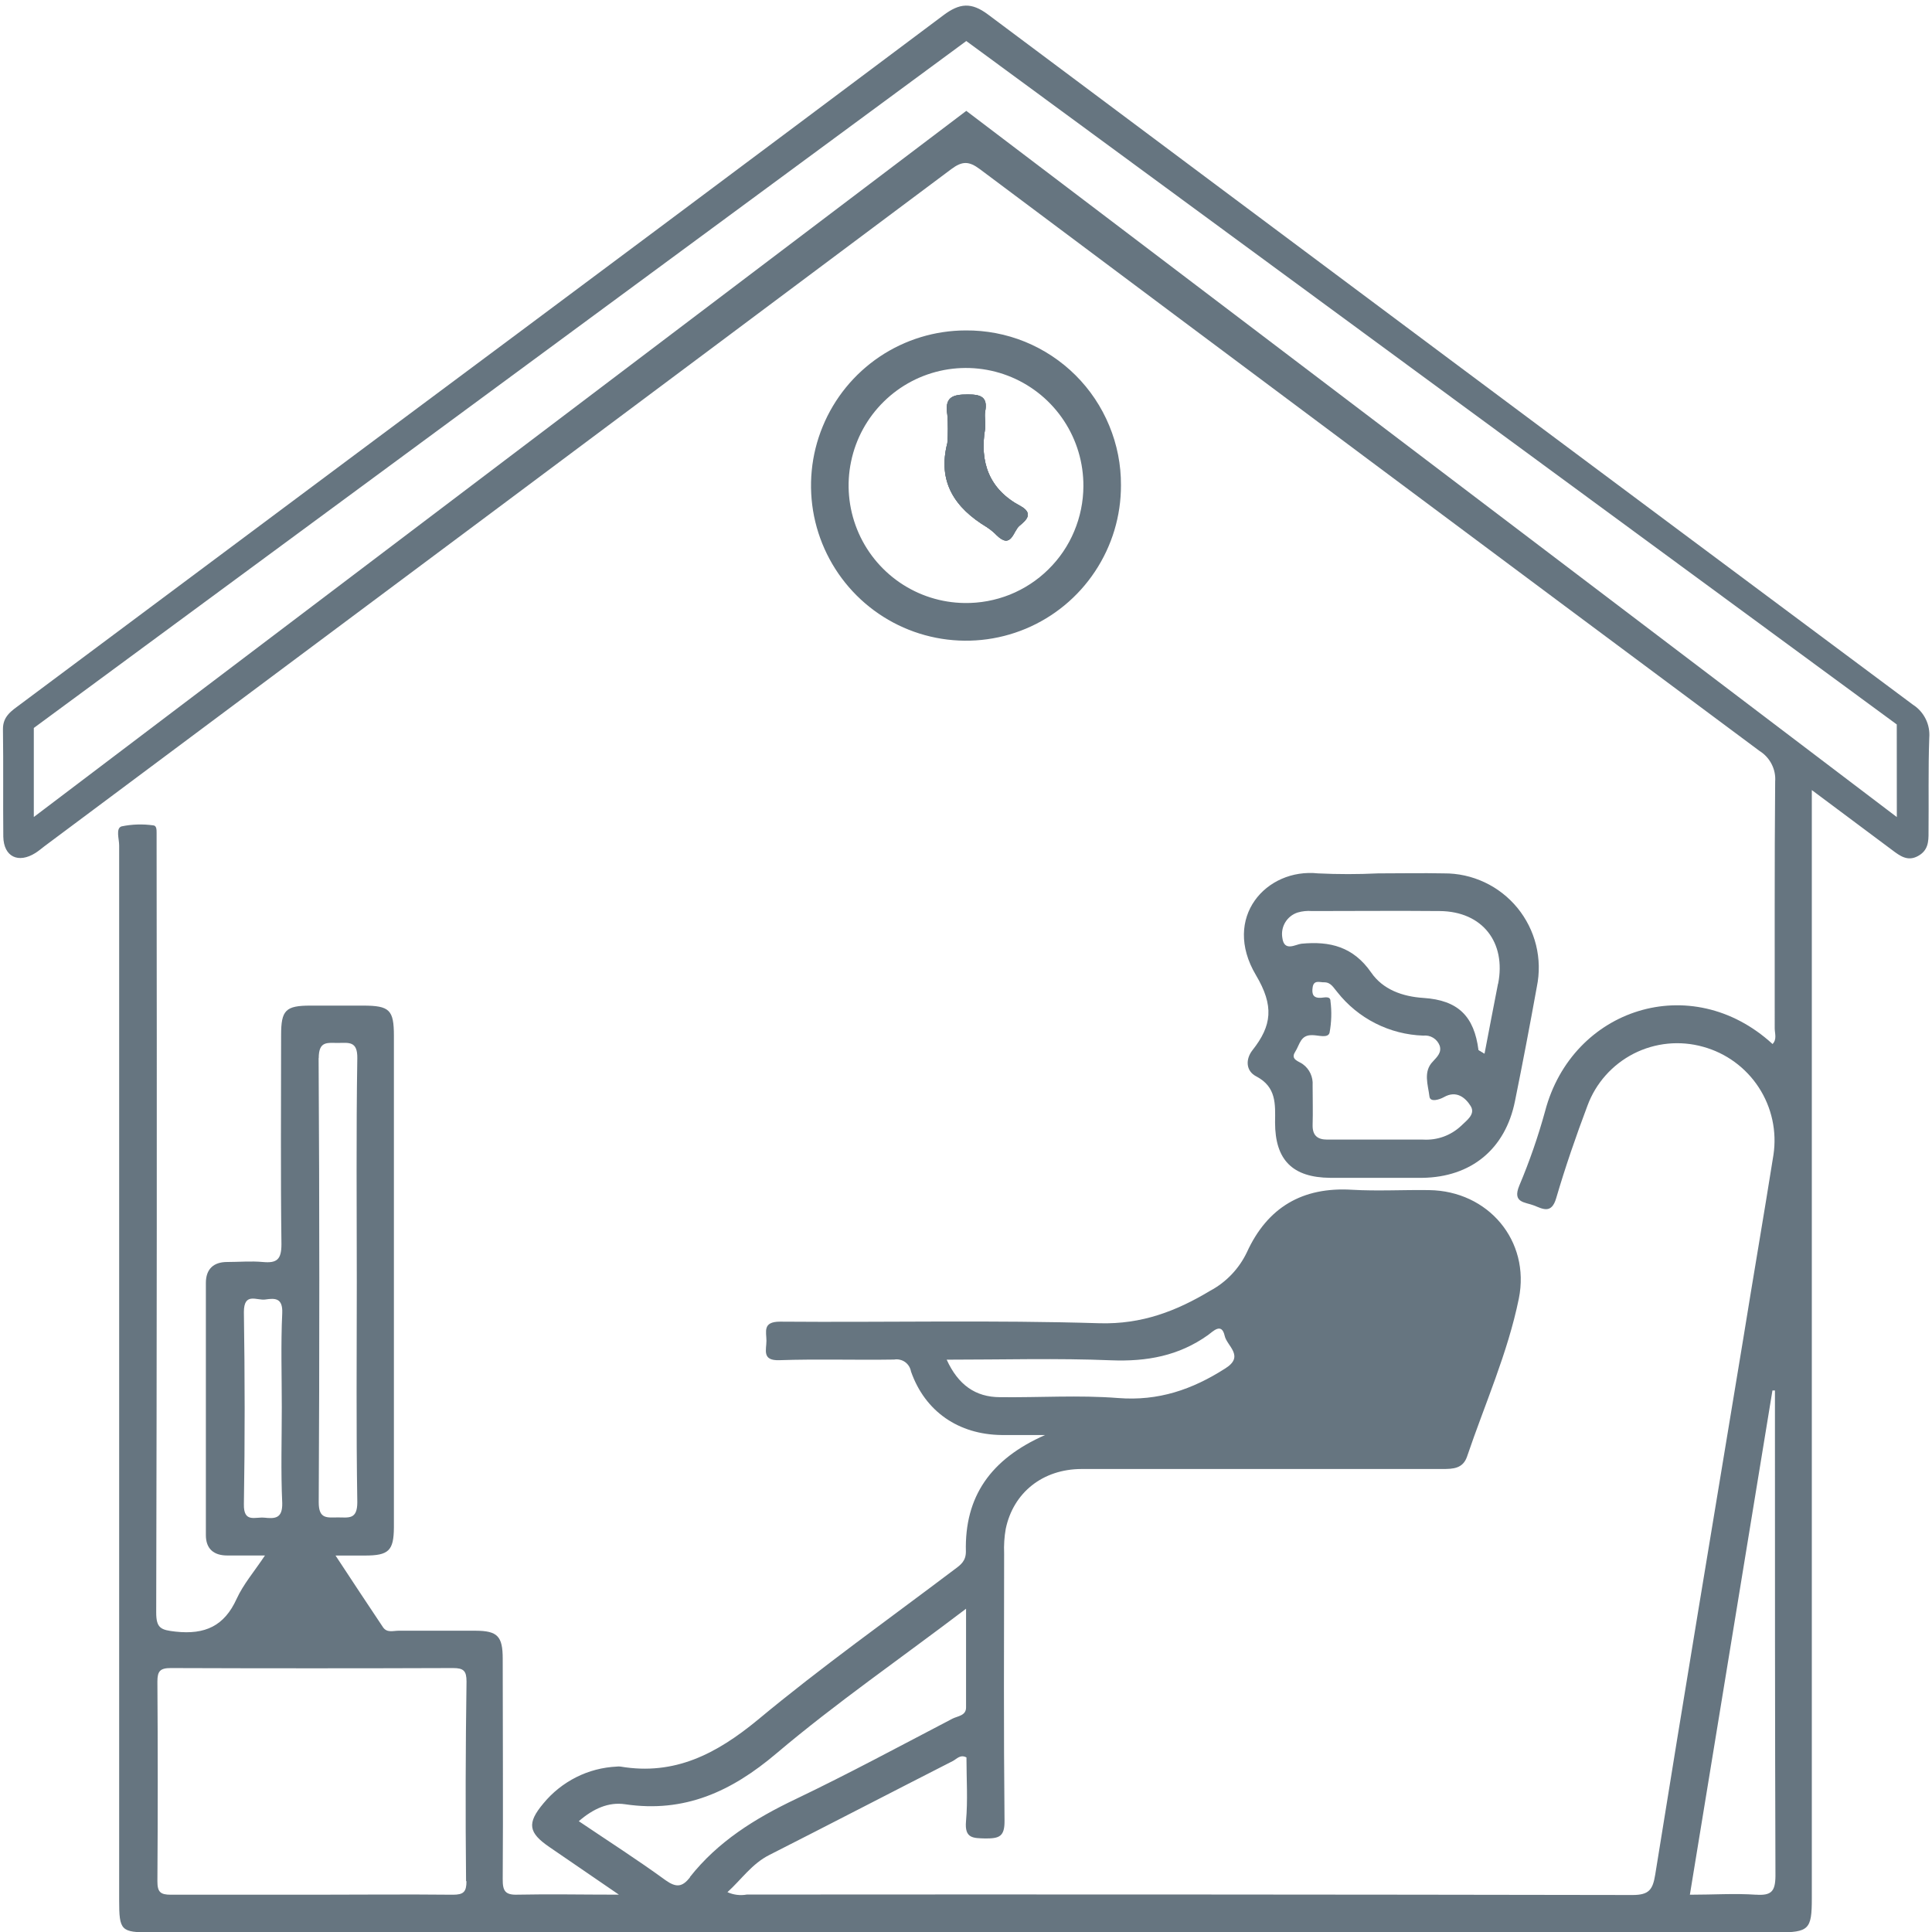 <svg width="34" height="34" viewBox="0 0 34 34" fill="none" xmlns="http://www.w3.org/2000/svg">
<path d="M33.952 12.984C33.961 12.87 33.94 12.755 33.889 12.653C33.838 12.55 33.761 12.463 33.665 12.402C28.235 8.358 22.81 4.31 17.387 0.255C17.093 0.035 16.887 0.055 16.604 0.267C13.278 2.76 9.947 5.247 6.613 7.728L0.356 12.396C0.207 12.507 0.049 12.604 0.052 12.834C0.061 13.464 0.052 14.093 0.058 14.723C0.065 15.081 0.325 15.2 0.625 15.01C0.68 14.975 0.731 14.932 0.784 14.891C6.108 10.922 11.427 6.951 16.74 2.977C16.934 2.832 17.051 2.833 17.244 2.977C21.814 6.398 26.388 9.812 30.967 13.217C31.057 13.273 31.13 13.353 31.178 13.448C31.227 13.543 31.248 13.649 31.24 13.755C31.227 15.2 31.234 16.648 31.232 18.095C31.232 18.186 31.275 18.29 31.194 18.373C29.763 17.061 27.668 17.746 27.192 19.552C27.069 20 26.917 20.438 26.737 20.865C26.61 21.171 26.839 21.153 26.994 21.214C27.149 21.274 27.303 21.37 27.386 21.087C27.547 20.538 27.734 19.996 27.936 19.46C28.082 19.062 28.374 18.735 28.751 18.542C29.129 18.35 29.565 18.307 29.973 18.422C30.376 18.533 30.724 18.788 30.952 19.138C31.18 19.488 31.272 19.91 31.21 20.323C31.039 21.397 30.853 22.477 30.679 23.556C30.159 26.701 29.634 29.844 29.129 32.991C29.086 33.251 29.024 33.349 28.73 33.349C23.534 33.34 18.338 33.337 13.143 33.341C13.027 33.362 12.909 33.347 12.802 33.299C13.052 33.071 13.233 32.799 13.538 32.645C14.618 32.097 15.691 31.54 16.77 30.99C16.838 30.954 16.901 30.87 17.008 30.928C17.008 31.304 17.034 31.681 17 32.052C16.973 32.359 17.129 32.347 17.345 32.354C17.583 32.354 17.681 32.323 17.678 32.042C17.662 30.474 17.669 28.905 17.671 27.337C17.665 27.193 17.674 27.049 17.699 26.907C17.832 26.266 18.351 25.854 19.032 25.852C21.15 25.852 23.268 25.852 25.386 25.852C25.573 25.852 25.744 25.845 25.817 25.635C26.13 24.71 26.533 23.813 26.729 22.853C26.934 21.833 26.188 20.957 25.15 20.944C24.699 20.937 24.244 20.964 23.795 20.938C22.921 20.884 22.305 21.247 21.943 22.038C21.805 22.327 21.579 22.565 21.296 22.716C20.7 23.074 20.095 23.307 19.352 23.287C17.478 23.229 15.602 23.274 13.727 23.259C13.416 23.259 13.488 23.436 13.488 23.596C13.488 23.756 13.405 23.948 13.716 23.937C14.389 23.914 15.062 23.937 15.735 23.926C15.769 23.92 15.803 23.921 15.836 23.929C15.869 23.936 15.9 23.95 15.927 23.969C15.955 23.989 15.978 24.014 15.996 24.042C16.014 24.071 16.026 24.103 16.032 24.136C16.28 24.843 16.872 25.245 17.625 25.254C17.849 25.254 18.074 25.254 18.392 25.254C17.43 25.678 16.974 26.34 16.998 27.305C16.998 27.469 16.911 27.536 16.803 27.615C15.642 28.493 14.453 29.337 13.335 30.267C12.611 30.863 11.874 31.25 10.921 31.089C10.899 31.086 10.876 31.086 10.854 31.089C10.605 31.101 10.362 31.164 10.14 31.276C9.918 31.388 9.721 31.545 9.563 31.737C9.27 32.087 9.297 32.252 9.673 32.508L10.892 33.343C10.234 33.343 9.674 33.331 9.114 33.343C8.891 33.352 8.845 33.279 8.847 33.069C8.856 31.776 8.847 30.484 8.847 29.191C8.847 28.794 8.755 28.7 8.37 28.698C7.918 28.698 7.465 28.698 7.013 28.698C6.92 28.698 6.809 28.74 6.739 28.635C6.467 28.23 6.198 27.82 5.905 27.375H6.422C6.842 27.375 6.929 27.289 6.932 26.88C6.932 26.624 6.932 26.371 6.932 26.117C6.932 23.492 6.932 20.862 6.932 18.229C6.932 17.772 6.856 17.698 6.392 17.697H5.465C5.025 17.697 4.947 17.777 4.947 18.217C4.947 19.443 4.937 20.671 4.953 21.896C4.953 22.168 4.871 22.232 4.624 22.209C4.417 22.19 4.206 22.209 3.996 22.209C3.758 22.209 3.624 22.334 3.623 22.575C3.623 24.055 3.623 25.535 3.623 27.016C3.623 27.255 3.76 27.374 3.999 27.374H4.663C4.471 27.661 4.281 27.882 4.164 28.138C3.947 28.615 3.609 28.77 3.091 28.714C2.833 28.685 2.748 28.657 2.749 28.373C2.76 23.878 2.762 19.383 2.756 14.887C2.756 14.811 2.756 14.733 2.756 14.656C2.756 14.602 2.756 14.528 2.696 14.525C2.51 14.499 2.322 14.505 2.139 14.543C2.033 14.577 2.097 14.763 2.097 14.878C2.097 21.066 2.097 27.253 2.097 33.439C2.097 33.976 2.127 34.007 2.652 34.007H31.278C31.835 34.007 31.885 33.956 31.885 33.41V13.904L33.301 14.961C33.435 15.062 33.571 15.164 33.751 15.066C33.931 14.969 33.941 14.816 33.939 14.642C33.945 14.089 33.932 13.537 33.952 12.984ZM17.601 24.588C17.165 24.588 16.862 24.37 16.66 23.928C17.66 23.928 18.607 23.9 19.552 23.939C20.179 23.964 20.744 23.862 21.259 23.495C21.344 23.434 21.498 23.266 21.552 23.507C21.589 23.686 21.91 23.865 21.563 24.082C20.982 24.454 20.386 24.659 19.677 24.603C18.987 24.549 18.291 24.596 17.601 24.588ZM5.609 18.622C5.609 18.314 5.763 18.355 5.949 18.354C6.135 18.353 6.293 18.316 6.288 18.623C6.267 19.936 6.279 21.248 6.279 22.561C6.279 23.853 6.267 25.145 6.288 26.437C6.288 26.746 6.135 26.704 5.949 26.704C5.763 26.704 5.608 26.742 5.609 26.437C5.623 23.834 5.623 21.228 5.607 18.62L5.609 18.622ZM4.655 26.709C4.494 26.69 4.285 26.808 4.292 26.47C4.311 25.345 4.309 24.217 4.292 23.091C4.292 22.733 4.521 22.892 4.67 22.869C4.839 22.844 4.978 22.84 4.967 23.108C4.941 23.658 4.959 24.211 4.959 24.764C4.959 25.316 4.941 25.89 4.967 26.454C4.972 26.725 4.839 26.729 4.648 26.708L4.655 26.709ZM8.209 33.106C8.209 33.293 8.159 33.344 7.97 33.344C7.143 33.335 6.316 33.344 5.489 33.344C4.661 33.344 3.834 33.344 3.008 33.344C2.82 33.344 2.77 33.295 2.77 33.106C2.778 31.935 2.778 30.765 2.77 29.593C2.77 29.406 2.82 29.355 3.008 29.355C4.662 29.361 6.316 29.361 7.972 29.355C8.159 29.355 8.21 29.404 8.21 29.593C8.193 30.763 8.19 31.933 8.202 33.105L8.209 33.106ZM12.143 33.038C12.008 33.208 11.904 33.224 11.713 33.089C11.222 32.731 10.713 32.406 10.186 32.05C10.44 31.83 10.709 31.708 11.002 31.752C12.047 31.907 12.871 31.529 13.664 30.857C14.713 29.969 15.849 29.187 17.001 28.311C17.001 28.922 17.001 29.486 17.001 30.049C17.001 30.194 16.854 30.199 16.763 30.245C15.847 30.723 14.937 31.214 14.005 31.66C13.287 32.002 12.634 32.407 12.139 33.036L12.143 33.038ZM30.903 33.344C30.53 33.318 30.154 33.344 29.739 33.344C30.226 30.372 30.708 27.422 31.192 24.47H31.236V24.828C31.236 27.556 31.236 30.285 31.245 33.014C31.242 33.288 31.172 33.362 30.899 33.343L30.903 33.344ZM33.381 14.379L17.005 1.951L0.595 14.378V12.811L17.005 0.722L33.38 12.749L33.381 14.379Z" fill="#667580"/>
<path d="M25.411 15.37C25.025 15.362 24.639 15.37 24.252 15.37C23.9 15.387 23.546 15.387 23.194 15.37C22.285 15.274 21.5 16.145 22.102 17.16C22.425 17.703 22.383 18.049 22.042 18.481C21.917 18.64 21.923 18.847 22.107 18.942C22.464 19.129 22.443 19.429 22.439 19.753C22.439 20.413 22.745 20.722 23.41 20.728C23.948 20.728 24.489 20.728 25.029 20.728C25.89 20.717 26.492 20.222 26.661 19.378C26.797 18.709 26.924 18.039 27.046 17.365C27.096 17.122 27.091 16.872 27.032 16.632C26.973 16.392 26.86 16.168 26.704 15.977C26.547 15.786 26.35 15.632 26.126 15.527C25.902 15.422 25.658 15.368 25.411 15.37ZM25.71 19.816C25.621 19.899 25.516 19.963 25.402 20.004C25.288 20.045 25.166 20.062 25.045 20.055C24.78 20.055 24.516 20.055 24.251 20.055H23.357C23.181 20.055 23.095 19.978 23.1 19.795C23.107 19.563 23.1 19.33 23.1 19.099C23.105 19.027 23.092 18.956 23.062 18.891C23.032 18.826 22.986 18.77 22.928 18.728C22.863 18.677 22.705 18.649 22.791 18.514C22.877 18.379 22.884 18.209 23.098 18.217C23.2 18.217 23.37 18.277 23.398 18.174C23.432 17.991 23.438 17.803 23.414 17.618C23.414 17.525 23.311 17.555 23.253 17.559C23.11 17.57 23.083 17.497 23.1 17.378C23.119 17.236 23.23 17.291 23.306 17.287C23.425 17.287 23.47 17.387 23.534 17.459C23.715 17.689 23.944 17.877 24.205 18.009C24.467 18.142 24.753 18.215 25.046 18.225C25.107 18.218 25.169 18.231 25.221 18.263C25.274 18.295 25.314 18.344 25.336 18.402C25.373 18.521 25.295 18.595 25.217 18.68C25.041 18.858 25.132 19.094 25.156 19.297C25.168 19.403 25.331 19.352 25.41 19.308C25.63 19.182 25.789 19.317 25.881 19.464C25.972 19.611 25.808 19.718 25.71 19.816ZM26.363 17.31C26.282 17.722 26.204 18.133 26.125 18.545C26.091 18.524 26.055 18.502 26.019 18.481C25.943 17.884 25.661 17.602 25.051 17.562C24.68 17.538 24.336 17.414 24.13 17.114C23.816 16.662 23.407 16.559 22.902 16.608C22.803 16.618 22.599 16.757 22.567 16.504C22.551 16.41 22.569 16.314 22.618 16.232C22.668 16.15 22.744 16.089 22.835 16.059C22.917 16.035 23.003 16.026 23.088 16.033C23.837 16.033 24.587 16.026 25.338 16.033C26.089 16.04 26.509 16.584 26.364 17.315L26.363 17.31Z" fill="#667580"/>
<path d="M17.94 9.254C17.829 9.346 17.8 9.672 17.541 9.421C17.487 9.366 17.428 9.317 17.363 9.275C16.801 8.935 16.496 8.478 16.672 7.796C16.684 7.631 16.684 7.465 16.672 7.3C16.621 6.991 16.758 6.942 17.03 6.942C17.261 6.942 17.387 6.983 17.337 7.245C17.322 7.341 17.349 7.445 17.337 7.541C17.235 8.138 17.41 8.616 17.962 8.907C18.199 9.04 18.05 9.162 17.94 9.254Z" fill="#667580"/>
<path d="M16.994 5.815C16.454 5.816 15.927 5.977 15.479 6.278C15.032 6.579 14.683 7.006 14.478 7.506C14.272 8.005 14.22 8.555 14.326 9.084C14.433 9.613 14.694 10.099 15.076 10.48C15.458 10.861 15.945 11.12 16.474 11.224C17.004 11.328 17.552 11.273 18.05 11.065C18.548 10.857 18.973 10.506 19.271 10.056C19.57 9.606 19.729 9.078 19.727 8.538C19.729 8.179 19.659 7.823 19.521 7.491C19.384 7.159 19.183 6.858 18.929 6.605C18.674 6.351 18.372 6.151 18.04 6.015C17.708 5.88 17.352 5.812 16.994 5.815ZM16.974 10.612C16.566 10.607 16.169 10.481 15.832 10.25C15.496 10.019 15.235 9.694 15.083 9.315C14.931 8.936 14.894 8.52 14.978 8.121C15.061 7.721 15.261 7.355 15.552 7.069C15.843 6.782 16.212 6.589 16.613 6.512C17.014 6.436 17.428 6.48 17.804 6.639C18.18 6.798 18.5 7.065 18.724 7.405C18.949 7.746 19.068 8.146 19.066 8.555C19.065 8.828 19.01 9.098 18.904 9.35C18.799 9.602 18.644 9.83 18.449 10.021C18.255 10.213 18.024 10.363 17.771 10.465C17.517 10.566 17.246 10.616 16.974 10.612Z" fill="#667580"/>
<path d="M5.981 28.683H4.591C4.808 28.356 5.007 28.062 5.2 27.763C5.281 27.638 5.327 27.692 5.385 27.78C5.574 28.072 5.766 28.361 5.981 28.683Z" fill="#667580"/>
<path d="M26.122 18.55C26.065 18.568 26.036 18.534 26.016 18.485C26.051 18.507 26.088 18.528 26.122 18.55Z" fill="#667580"/>
<path d="M26.04 18.717C25.954 18.693 26.01 18.568 26.016 18.485C26.052 18.507 26.088 18.528 26.122 18.55C26.125 18.624 26.131 18.742 26.04 18.717Z" fill="#667580"/>
<path d="M17.94 9.254C17.829 9.346 17.8 9.672 17.541 9.421C17.487 9.366 17.428 9.317 17.363 9.275C16.801 8.935 16.496 8.478 16.672 7.796C16.684 7.631 16.684 7.465 16.672 7.3C16.621 6.991 16.758 6.942 17.03 6.942C17.261 6.942 17.387 6.983 17.337 7.245C17.322 7.341 17.349 7.445 17.337 7.541C17.235 8.138 17.41 8.616 17.962 8.907C18.199 9.04 18.05 9.162 17.94 9.254Z" fill="#667580"/>
<path d="M17.94 9.254C17.829 9.346 17.8 9.672 17.541 9.421C17.487 9.366 17.428 9.317 17.363 9.275C16.801 8.935 16.496 8.478 16.672 7.796C16.684 7.631 16.684 7.465 16.672 7.3C16.621 6.991 16.758 6.942 17.03 6.942C17.261 6.942 17.387 6.983 17.337 7.245C17.322 7.341 17.349 7.445 17.337 7.541C17.235 8.138 17.41 8.616 17.962 8.907C18.199 9.04 18.05 9.162 17.94 9.254Z" fill="#667580"/>
</svg>
